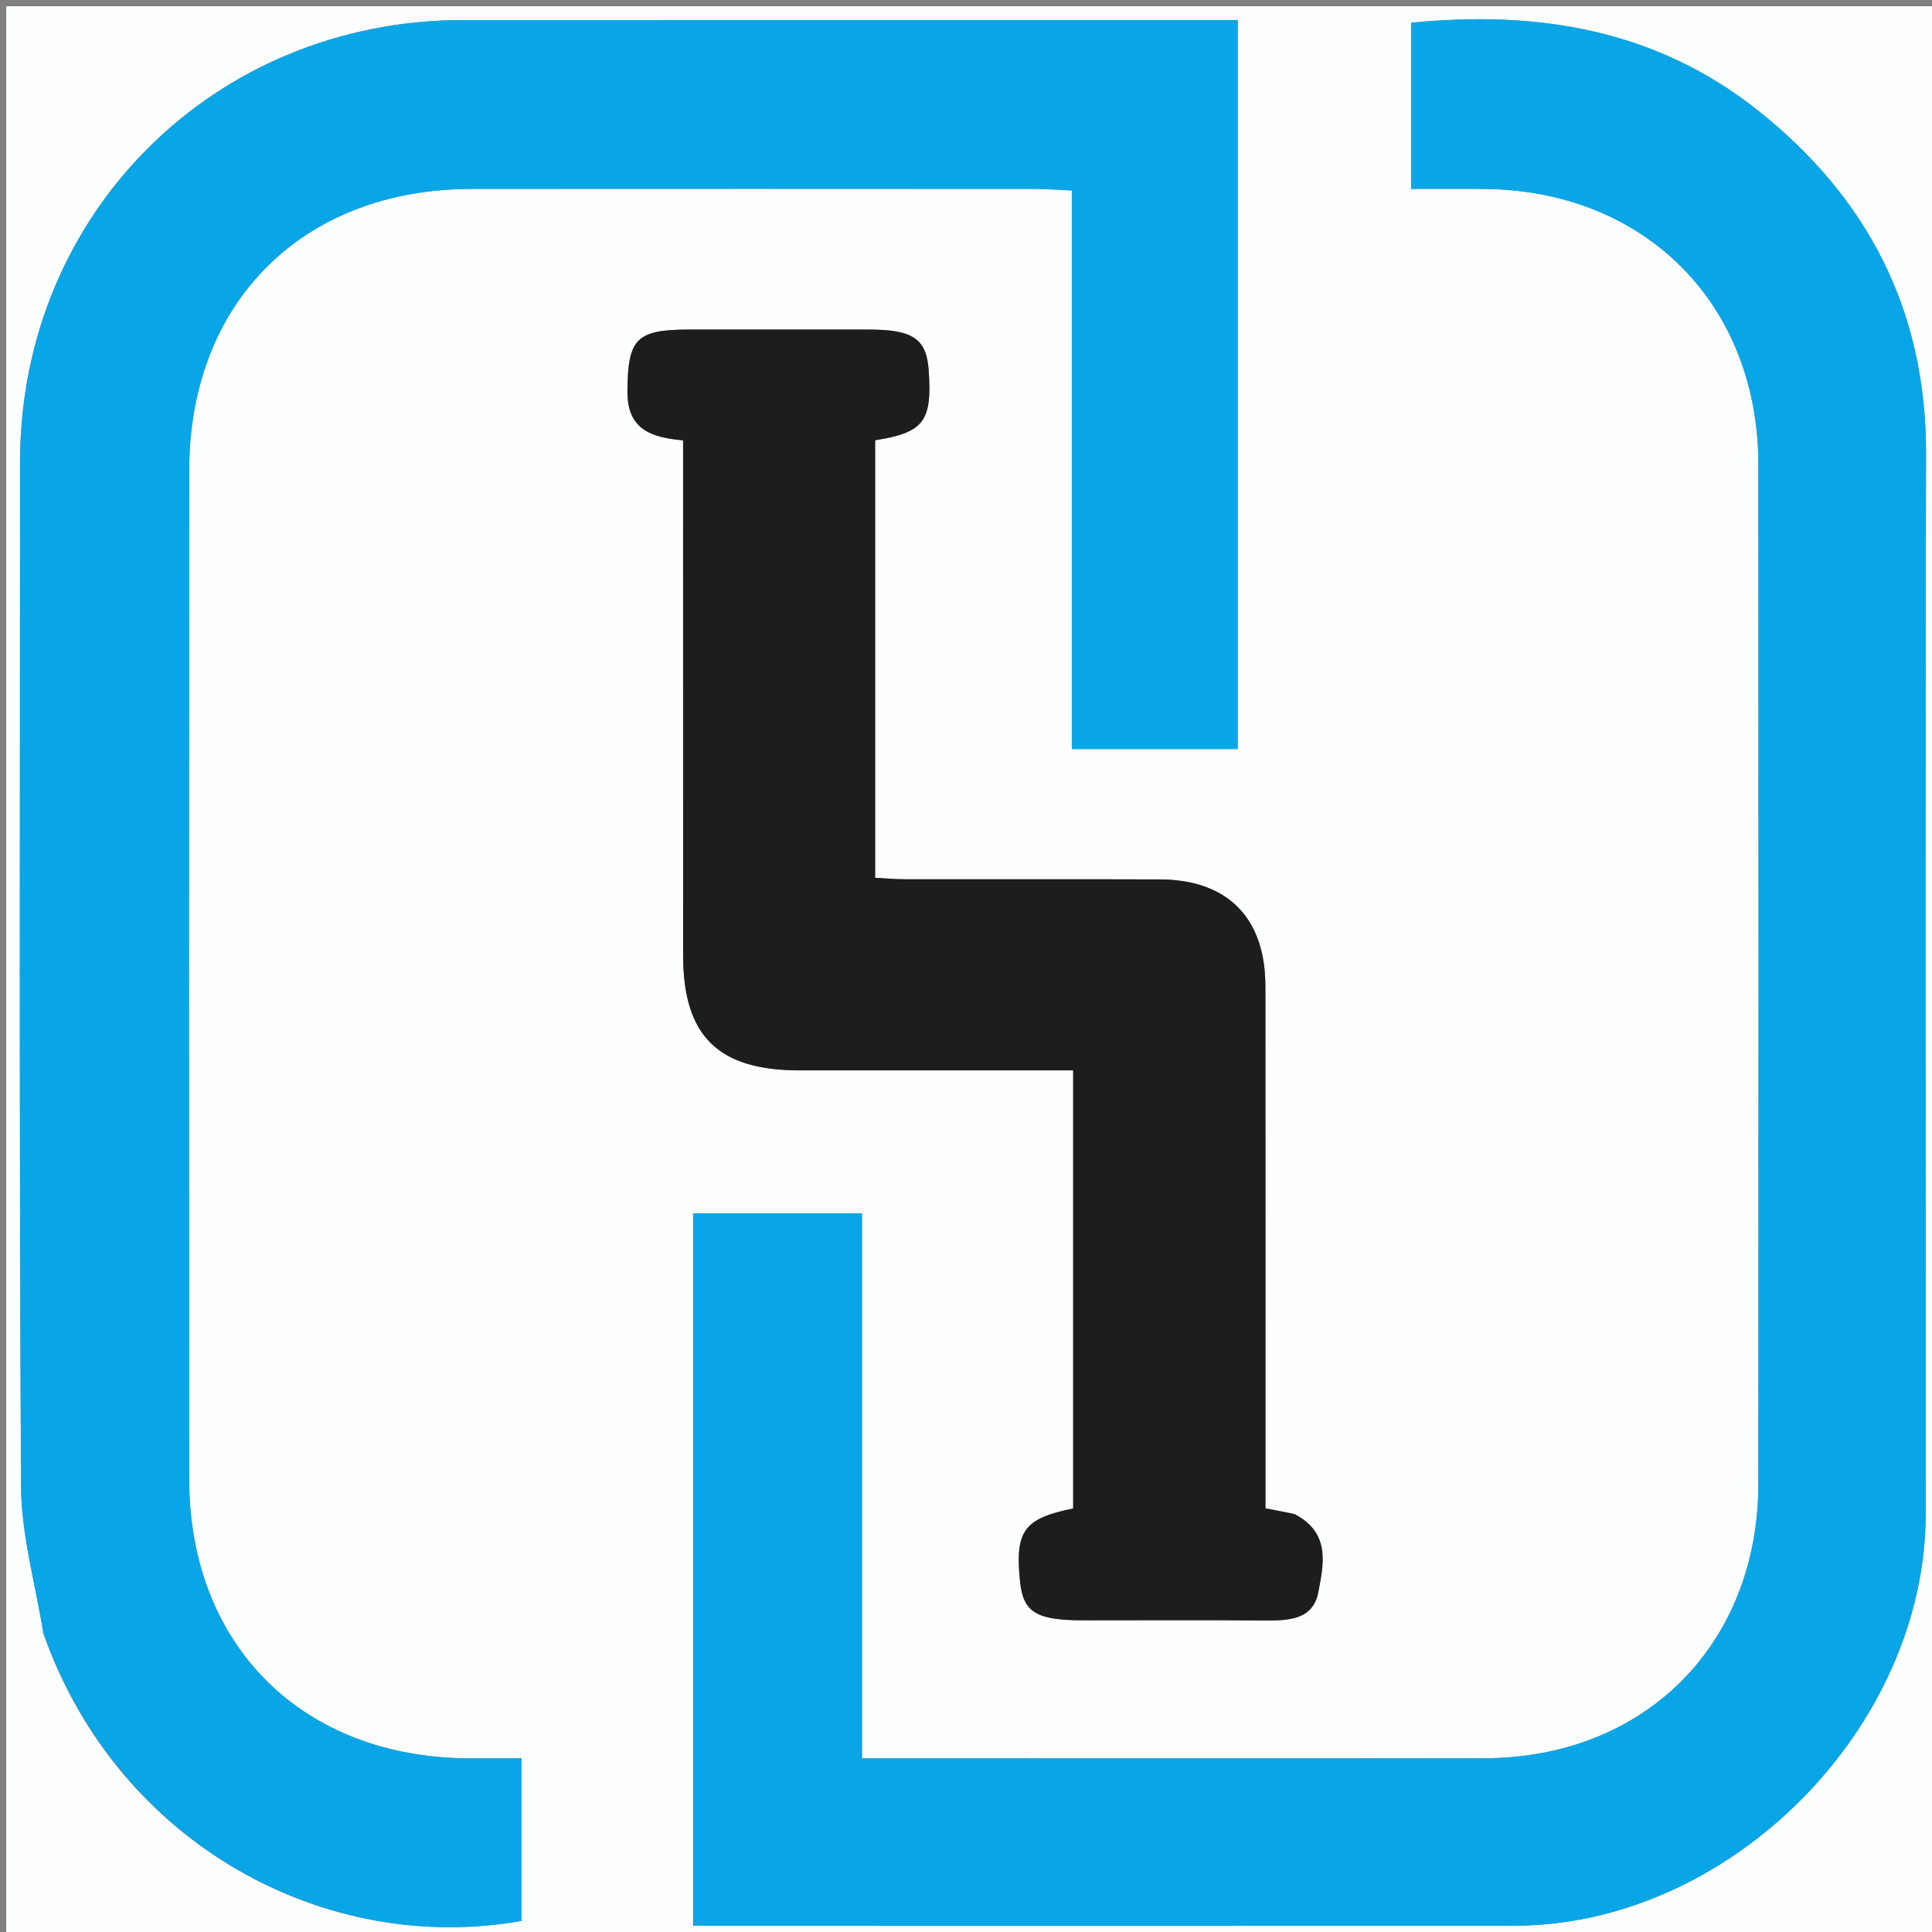 <svg version="1.1" id="Layer_1" xmlns="http://www.w3.org/2000/svg" x="0px" y="0px"
     width="100%" viewBox="0 0 310 310" enable-background="new 0 0 310 310" xml:space="preserve">
<rect x="0" y="0" width="310" height="310" fill="#808080" stroke="none"/>
<path fill="#FDFEFE" opacity="1" stroke="none" 
	d="
M311,108 
	C311,176 311,243.5 311,311 
	C207.667,311 104.333,311 1,311 
	C1,207.667 1,104.333 1,1 
	C104.333,1 207.667,1 311,1 
	C311,36.5 311,72 311,108 
M111.214,206.53 
	C111.214,240.599 111.214,274.667 111.214,308.994 
	C113.713,308.994 115.369,308.994 117.026,308.994 
	C159.016,308.994 201.007,309.009 242.998,308.989 
	C277.461,308.973 308.983,277.375 308.991,242.848 
	C309.003,186.194 308.888,129.539 309.045,72.886 
	C309.109,49.856 299.672,31.644 281.92,17.607 
	C265.583,4.689 246.611,1.632 226.414,3.654 
	C226.414,12.617 226.414,21.213 226.414,30.311 
	C230.512,30.311 234.308,30.286 238.103,30.315 
	C263.905,30.513 282.126,48.76 282.144,74.549 
	C282.181,129.036 282.18,183.524 282.144,238.012 
	C282.126,263.86 263.918,282.086 238.116,282.121 
	C206.789,282.164 175.463,282.132 144.136,282.133 
	C142.378,282.133 140.62,282.133 138.31,282.133 
	C138.31,252.433 138.31,223.517 138.31,194.68 
	C129.018,194.68 120.291,194.68 111.215,194.68 
	C111.215,198.579 111.215,202.061 111.214,206.53 
M7.046,262.365 
	C19.087,296.178 52.468,313.805 83.687,308.213 
	C83.687,299.618 83.687,291.05 83.687,282.133 
	C80.651,282.133 78.01,282.137 75.369,282.133 
	C48.567,282.084 30.377,264.066 30.354,237.371 
	C30.308,183.391 30.307,129.411 30.355,75.432 
	C30.378,48.456 48.613,30.337 75.64,30.314 
	C105.796,30.288 135.951,30.304 166.106,30.317 
	C167.882,30.318 169.657,30.463 171.982,30.564 
	C171.982,60.758 171.982,90.474 171.982,120.185 
	C181.272,120.185 189.981,120.185 198.598,120.185 
	C198.598,81.022 198.598,42.303 198.598,3.219 
	C196.4,3.219 194.593,3.219 192.785,3.219 
	C153.3,3.219 113.815,3.216 74.33,3.22 
	C34.392,3.225 3.233,34.261 3.223,74.077 
	C3.209,128.89 3.079,183.703 3.38,238.514 
	C3.422,246.216 5.622,253.905 7.046,262.365 
M207.376,242.843 
	C205.975,242.578 204.574,242.312 203.048,242.023 
	C203.048,213.854 203.066,186.044 203.039,158.233 
	C203.029,147.271 196.969,141.144 186.1,141.107 
	C172.441,141.06 158.782,141.103 145.123,141.084 
	C143.536,141.081 141.948,140.927 140.421,140.846 
	C140.421,117.083 140.421,93.837 140.421,70.642 
	C148.231,69.404 149.581,67.593 149.016,59.459 
	C148.664,54.372 146.513,52.888 139.449,52.883 
	C129.788,52.877 120.126,52.877 110.465,52.883 
	C102.012,52.889 100.735,54.437 100.677,62.794 
	C100.634,68.909 104.495,70.201 109.607,70.655 
	C109.607,72.722 109.607,74.535 109.607,76.348 
	C109.607,102.001 109.598,127.653 109.611,153.306 
	C109.618,166.222 115.211,171.741 128.269,171.749 
	C142.851,171.759 157.432,171.751 172.197,171.751 
	C172.197,195.299 172.197,218.699 172.197,242.041 
	C164.23,243.659 162.821,245.675 163.688,253.872 
	C164.196,258.686 166.317,259.982 173.713,259.985 
	C183.374,259.988 193.036,259.93 202.697,260.013 
	C206.537,260.046 210.68,260.008 211.529,255.479 
	C212.348,251.108 213.603,246.008 207.376,242.843 
z"/>
<path fill="#09A6E7" opacity="1" stroke="none" 
	d="
M111.215,206.037 
	C111.215,202.061 111.215,198.579 111.215,194.68 
	C120.291,194.68 129.018,194.68 138.31,194.68 
	C138.31,223.517 138.31,252.433 138.31,282.133 
	C140.62,282.133 142.378,282.133 144.136,282.133 
	C175.463,282.132 206.789,282.164 238.116,282.121 
	C263.918,282.086 282.126,263.86 282.144,238.012 
	C282.18,183.524 282.181,129.036 282.144,74.549 
	C282.126,48.76 263.905,30.513 238.103,30.315 
	C234.308,30.286 230.512,30.311 226.414,30.311 
	C226.414,21.213 226.414,12.617 226.414,3.654 
	C246.611,1.632 265.583,4.689 281.92,17.607 
	C299.672,31.644 309.109,49.856 309.045,72.886 
	C308.888,129.539 309.003,186.194 308.991,242.848 
	C308.983,277.375 277.461,308.973 242.998,308.989 
	C201.007,309.009 159.016,308.994 117.026,308.994 
	C115.369,308.994 113.713,308.994 111.214,308.994 
	C111.214,274.667 111.214,240.599 111.215,206.037 
z"/>
<path fill="#08A6E7" opacity="1" stroke="none" 
	d="
M6.935,261.982 
	C5.622,253.905 3.422,246.216 3.38,238.514 
	C3.079,183.703 3.209,128.89 3.223,74.077 
	C3.233,34.261 34.392,3.225 74.33,3.22 
	C113.815,3.216 153.3,3.219 192.785,3.219 
	C194.593,3.219 196.4,3.219 198.598,3.219 
	C198.598,42.303 198.598,81.022 198.598,120.185 
	C189.981,120.185 181.272,120.185 171.982,120.185 
	C171.982,90.474 171.982,60.758 171.982,30.564 
	C169.657,30.463 167.882,30.318 166.106,30.317 
	C135.951,30.304 105.796,30.288 75.64,30.314 
	C48.613,30.337 30.378,48.456 30.355,75.432 
	C30.307,129.411 30.308,183.391 30.354,237.371 
	C30.377,264.066 48.567,282.084 75.369,282.133 
	C78.01,282.137 80.651,282.133 83.687,282.133 
	C83.687,291.05 83.687,299.618 83.687,308.213 
	C52.468,313.805 19.087,296.178 6.935,261.982 
z"/>
<path fill="#1D1D1D" opacity="1" stroke="none" 
	d="
M207.765,242.961 
	C213.603,246.008 212.348,251.108 211.529,255.479 
	C210.68,260.008 206.537,260.046 202.697,260.013 
	C193.036,259.93 183.374,259.988 173.713,259.985 
	C166.317,259.982 164.196,258.686 163.688,253.872 
	C162.821,245.675 164.23,243.659 172.197,242.041 
	C172.197,218.699 172.197,195.299 172.197,171.751 
	C157.432,171.751 142.851,171.759 128.269,171.749 
	C115.211,171.741 109.618,166.222 109.611,153.306 
	C109.598,127.653 109.607,102.001 109.607,76.348 
	C109.607,74.535 109.607,72.722 109.607,70.655 
	C104.495,70.201 100.634,68.909 100.677,62.794 
	C100.735,54.437 102.012,52.889 110.465,52.883 
	C120.126,52.877 129.788,52.877 139.449,52.883 
	C146.513,52.888 148.664,54.372 149.016,59.459 
	C149.581,67.593 148.231,69.404 140.421,70.642 
	C140.421,93.837 140.421,117.083 140.421,140.846 
	C141.948,140.927 143.536,141.081 145.123,141.084 
	C158.782,141.103 172.441,141.06 186.1,141.107 
	C196.969,141.144 203.029,147.271 203.039,158.233 
	C203.066,186.044 203.048,213.854 203.048,242.023 
	C204.574,242.312 205.975,242.578 207.765,242.961 
z"/>
</svg>

